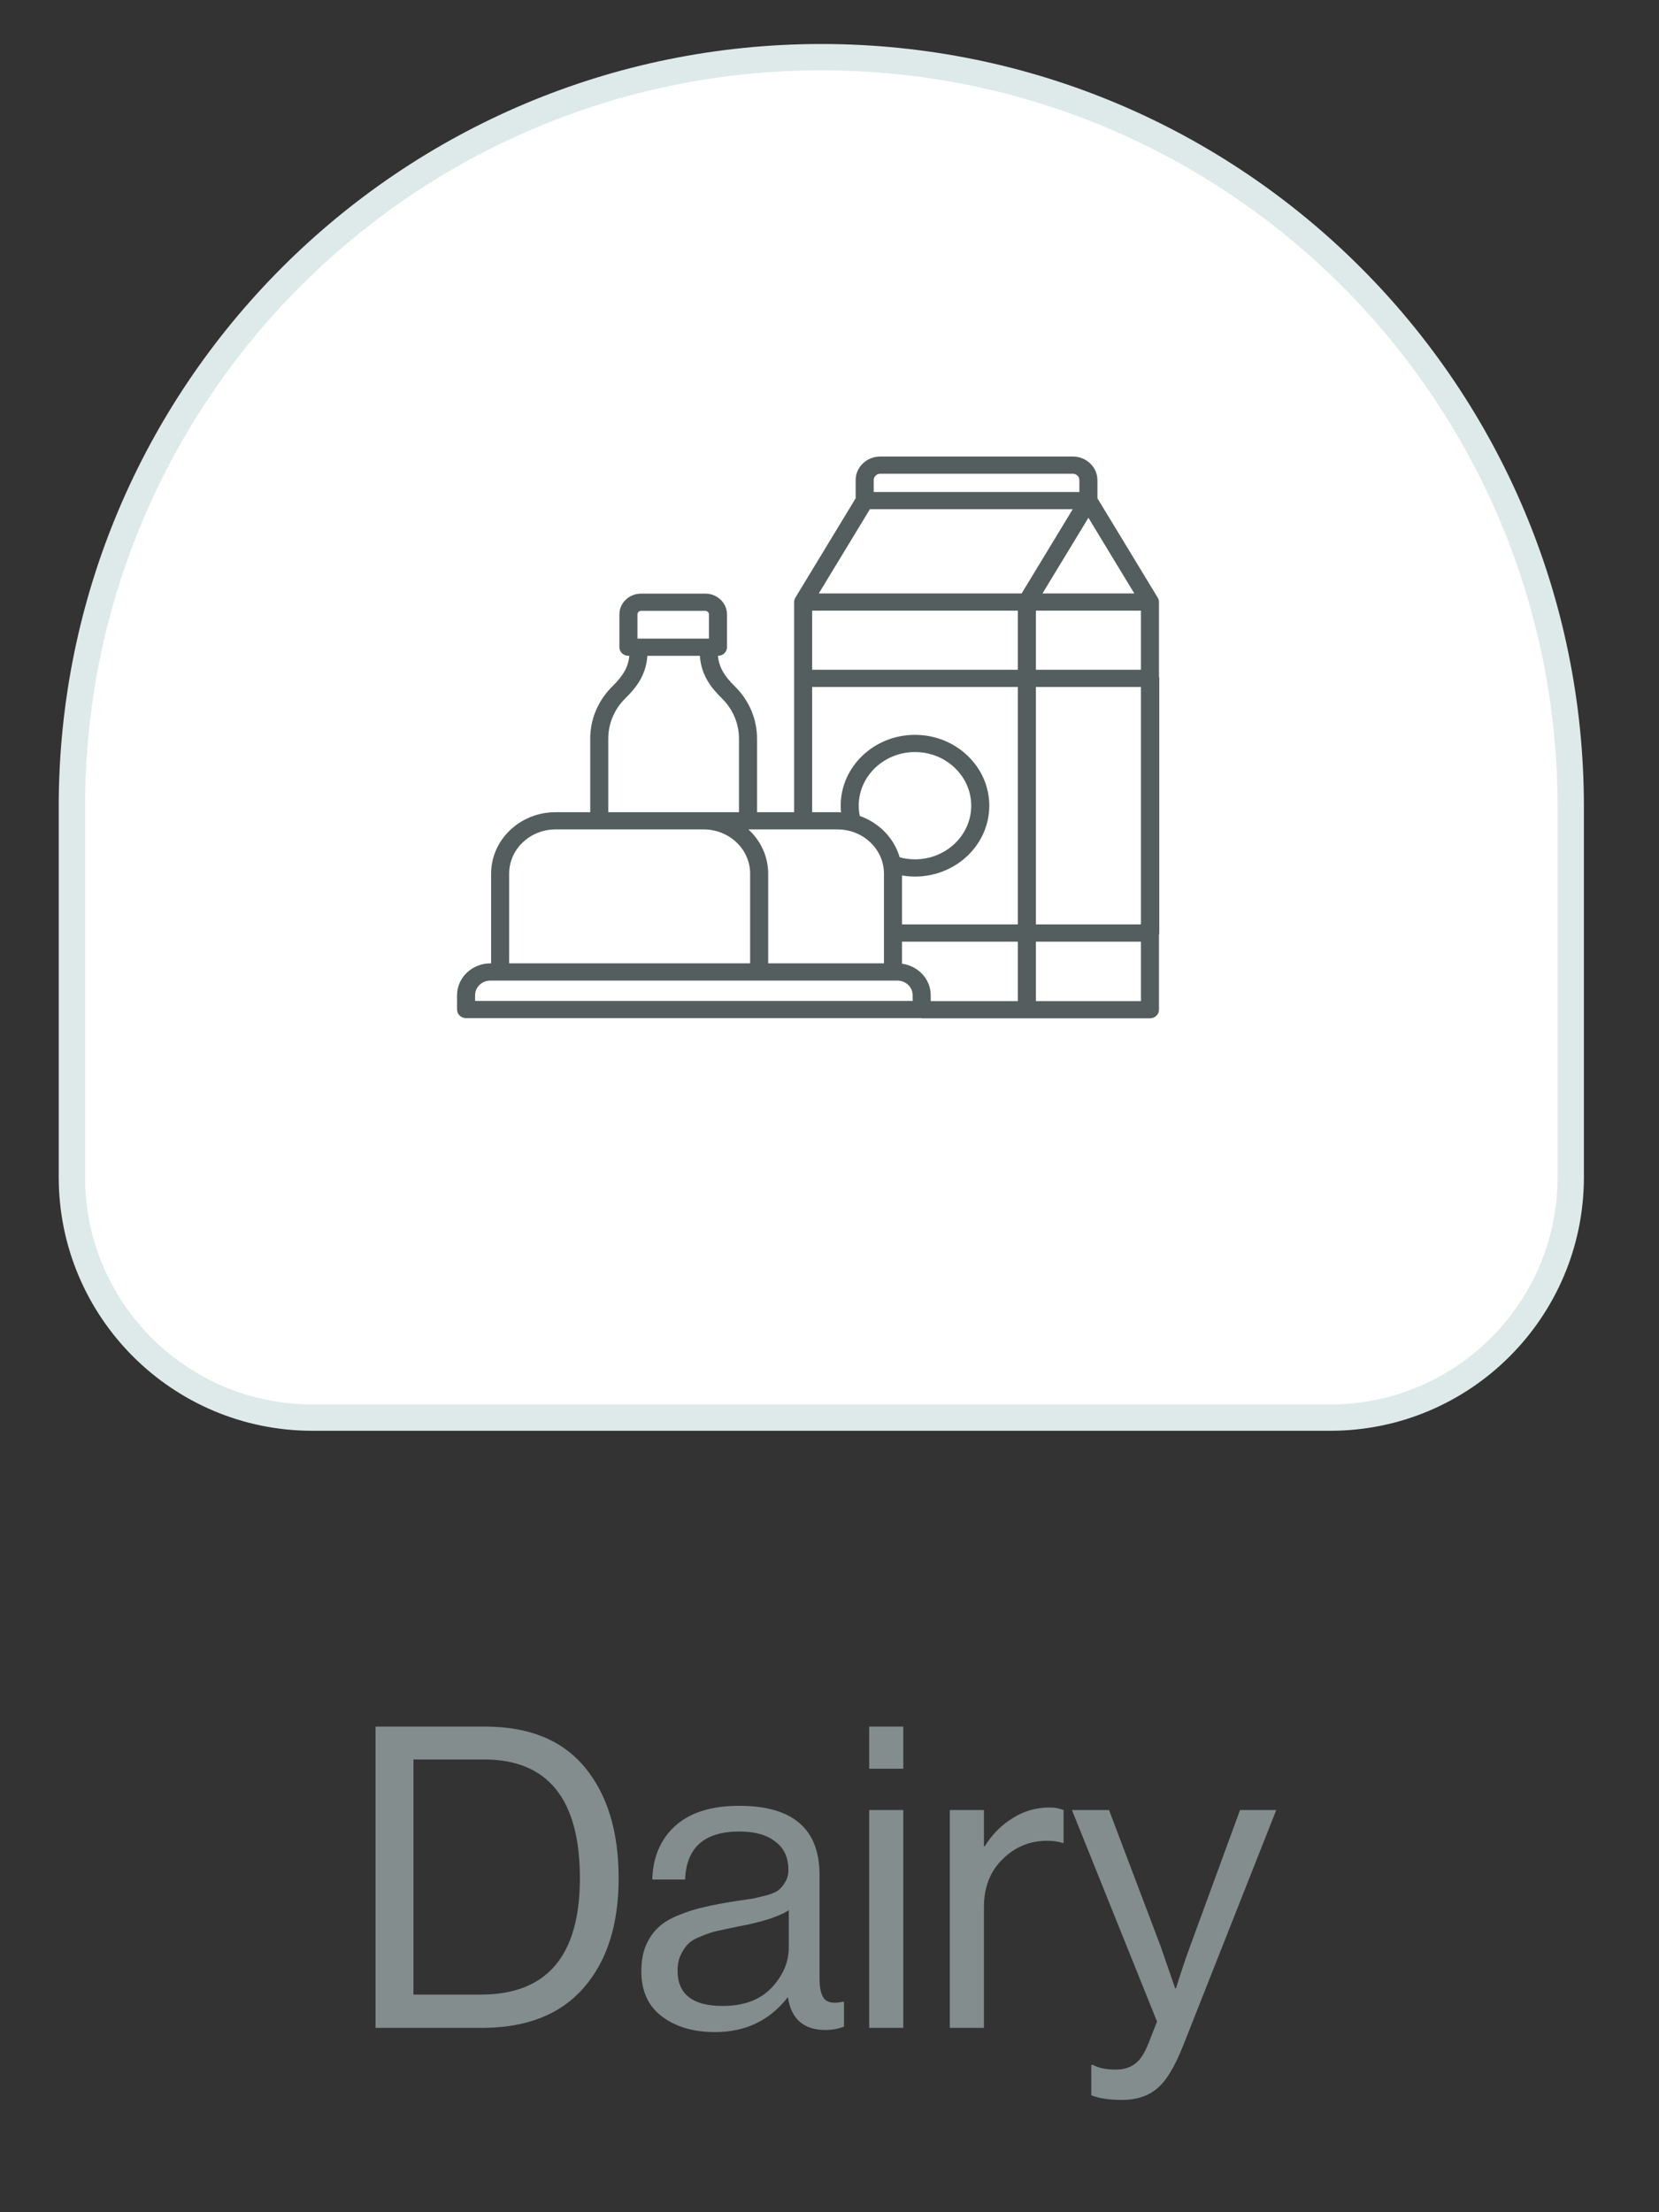 <svg width="63" height="84" viewBox="0 0 63 84" fill="none" xmlns="http://www.w3.org/2000/svg">
<rect x="0" y="0" width="63" height="84" fill="#333333" stroke="none"/>
<path d="M2.73 44.696C2.73 49.739 6.819 53.828 11.863 53.828H50.515C55.559 53.828 59.648 49.739 59.648 44.696V30.63C59.648 14.913 46.906 2.171 31.189 2.171C15.472 2.171 2.73 14.913 2.73 30.63V44.696Z" fill="white" stroke="#DEEAEA"/>
<path d="M44.023 25.759C44.023 25.733 44.018 25.707 44.012 25.683V22.862C44.012 22.842 44.01 22.822 44.006 22.802C44.002 22.779 43.995 22.757 43.986 22.735C43.985 22.733 43.984 22.732 43.983 22.73C43.978 22.719 43.972 22.708 43.966 22.697L41.674 18.92V18.229C41.674 17.735 41.253 17.334 40.735 17.334H33.432C32.915 17.334 32.493 17.735 32.493 18.229V18.921L30.202 22.697C30.196 22.708 30.191 22.718 30.186 22.729C30.185 22.731 30.183 22.733 30.182 22.735C30.175 22.753 30.169 22.77 30.165 22.789C30.164 22.793 30.163 22.798 30.162 22.803C30.158 22.822 30.156 22.841 30.156 22.861V30.84H28.748V28.046C28.748 27.301 28.448 26.596 27.905 26.061C27.488 25.651 27.302 25.321 27.264 24.902H27.265C27.356 24.902 27.443 24.868 27.508 24.807C27.572 24.745 27.608 24.662 27.608 24.576V23.329C27.608 22.894 27.237 22.54 26.781 22.54H24.348C23.892 22.54 23.521 22.894 23.521 23.329V24.576C23.521 24.662 23.557 24.745 23.622 24.807C23.686 24.868 23.773 24.902 23.864 24.902H23.898C23.859 25.321 23.673 25.651 23.256 26.061C22.713 26.596 22.414 27.301 22.414 28.046V30.84H21.097C19.747 30.84 18.65 31.887 18.65 33.174V36.579H18.626C17.926 36.579 17.356 37.122 17.356 37.79V38.333C17.356 38.42 17.392 38.503 17.456 38.564C17.521 38.626 17.608 38.66 17.699 38.66H35.001V38.667H43.669C43.76 38.667 43.847 38.632 43.912 38.571C43.976 38.51 44.012 38.427 44.012 38.34V35.504C44.018 35.48 44.023 35.454 44.023 35.428V25.759H44.023ZM30.841 23.188H38.651V25.432H30.841V23.188ZM41.332 19.66L43.075 22.534H39.588L41.332 19.66ZM39.337 26.086H43.327V35.101H39.337V26.086ZM39.337 25.432V23.188H43.327V25.432H39.337ZM33.179 18.229C33.179 18.165 33.206 18.104 33.253 18.058C33.301 18.013 33.365 17.987 33.432 17.987H40.735C40.802 17.987 40.867 18.013 40.914 18.058C40.962 18.104 40.989 18.165 40.989 18.229V18.682H33.179V18.229ZM33.034 19.335H40.737L38.796 22.534H31.093L33.034 19.335ZM30.841 26.086H38.651V35.101H34.254V33.243C34.416 33.27 34.581 33.284 34.746 33.284C36.302 33.284 37.568 32.077 37.568 30.593C37.568 29.11 36.302 27.903 34.746 27.903C33.191 27.903 31.925 29.11 31.925 30.593C31.925 30.677 31.93 30.76 31.938 30.843C31.894 30.841 31.85 30.84 31.806 30.84H30.841L30.841 26.086ZM31.806 31.494C32.778 31.494 33.568 32.247 33.568 33.174V36.579H29.171V33.174C29.171 32.514 28.883 31.918 28.42 31.494H31.806ZM32.61 30.593C32.61 29.47 33.569 28.556 34.746 28.556C35.924 28.556 36.882 29.47 36.882 30.593C36.882 31.716 35.924 32.63 34.746 32.63C34.548 32.63 34.353 32.603 34.165 32.552C33.954 31.826 33.385 31.241 32.65 30.983C32.624 30.855 32.611 30.724 32.61 30.593ZM24.207 23.329C24.207 23.255 24.27 23.194 24.348 23.194H26.781C26.859 23.194 26.922 23.255 26.922 23.329V24.249H24.207V23.329ZM23.748 26.516C24.155 26.116 24.532 25.643 24.584 24.902H26.577C26.629 25.643 27.006 26.116 27.413 26.516C27.831 26.928 28.062 27.471 28.062 28.045V30.84H23.099V28.045C23.098 27.474 23.331 26.925 23.748 26.516ZM19.335 33.174C19.335 32.247 20.125 31.494 21.097 31.494H26.724C27.695 31.494 28.486 32.247 28.486 33.174V36.579H19.335V33.174ZM34.658 38.007H18.041V37.79C18.041 37.483 18.303 37.233 18.626 37.233H34.074C34.396 37.233 34.658 37.483 34.658 37.79V38.007H34.658ZM34.254 36.593V35.755H38.651V38.013H35.344V37.79C35.344 37.181 34.869 36.676 34.254 36.593ZM39.337 38.013V35.755H43.327V38.013H39.337Z" fill="#545E5E"/>
<path d="M14.261 77V65.56H18.421C20.096 65.56 21.36 66.077 22.213 67.112C23.067 68.147 23.493 69.549 23.493 71.32C23.493 73.08 23.05 74.467 22.165 75.48C21.28 76.493 19.994 77 18.309 77H14.261ZM15.701 75.736H18.261C20.768 75.736 22.021 74.264 22.021 71.32C22.021 68.312 20.805 66.808 18.373 66.808H15.701V75.736ZM31.346 77.08C30.525 77.08 30.05 76.669 29.922 75.848H29.907C29.224 76.723 28.306 77.16 27.154 77.16C26.333 77.16 25.661 76.963 25.139 76.568C24.616 76.173 24.355 75.603 24.355 74.856C24.355 74.472 24.413 74.141 24.53 73.864C24.659 73.576 24.819 73.347 25.011 73.176C25.203 72.995 25.464 72.84 25.794 72.712C26.136 72.573 26.461 72.472 26.77 72.408C27.08 72.333 27.474 72.259 27.954 72.184C28.264 72.141 28.483 72.109 28.61 72.088C28.749 72.056 28.925 72.013 29.139 71.96C29.352 71.896 29.501 71.827 29.587 71.752C29.672 71.677 29.752 71.576 29.826 71.448C29.901 71.32 29.939 71.171 29.939 71C29.939 70.531 29.773 70.173 29.442 69.928C29.122 69.672 28.669 69.544 28.082 69.544C26.749 69.544 26.061 70.152 26.018 71.368H24.77C24.792 70.525 25.08 69.848 25.634 69.336C26.2 68.824 27.011 68.568 28.067 68.568C30.104 68.568 31.122 69.443 31.122 71.192V75.128C31.122 75.491 31.181 75.747 31.299 75.896C31.427 76.045 31.661 76.083 32.002 76.008H32.05V76.952C31.837 77.037 31.602 77.08 31.346 77.08ZM27.442 76.168C28.242 76.168 28.861 75.939 29.299 75.48C29.736 75.011 29.954 74.499 29.954 73.944V72.536C29.56 72.781 28.93 72.984 28.067 73.144C27.747 73.208 27.496 73.261 27.314 73.304C27.133 73.336 26.925 73.4 26.691 73.496C26.456 73.581 26.28 73.677 26.163 73.784C26.045 73.891 25.944 74.035 25.858 74.216C25.773 74.387 25.73 74.589 25.73 74.824C25.73 75.72 26.301 76.168 27.442 76.168ZM33.007 77V68.728H34.303V77H33.007ZM33.007 67.16V65.56H34.303V67.16H33.007ZM37.365 68.728V70.104H37.397C37.664 69.667 38.011 69.315 38.437 69.048C38.864 68.771 39.339 68.632 39.861 68.632C40.053 68.632 40.229 68.664 40.389 68.728V69.976H40.341C40.181 69.923 39.989 69.896 39.765 69.896C39.104 69.896 38.538 70.131 38.069 70.6C37.6 71.059 37.365 71.661 37.365 72.408V77H36.069V68.728H37.365ZM42.61 79.736C42.119 79.736 41.73 79.677 41.442 79.56V78.408H41.506C41.719 78.525 42.012 78.584 42.386 78.584C42.674 78.584 42.914 78.509 43.106 78.36C43.298 78.221 43.468 77.96 43.618 77.576L43.938 76.76L40.706 68.728H42.114L44.066 73.88L44.626 75.496H44.658C44.85 74.877 45.031 74.339 45.202 73.88L47.09 68.728H48.466L44.93 77.672C44.61 78.483 44.279 79.027 43.938 79.304C43.596 79.592 43.154 79.736 42.61 79.736Z" fill="#838D8D"/>
</svg>
